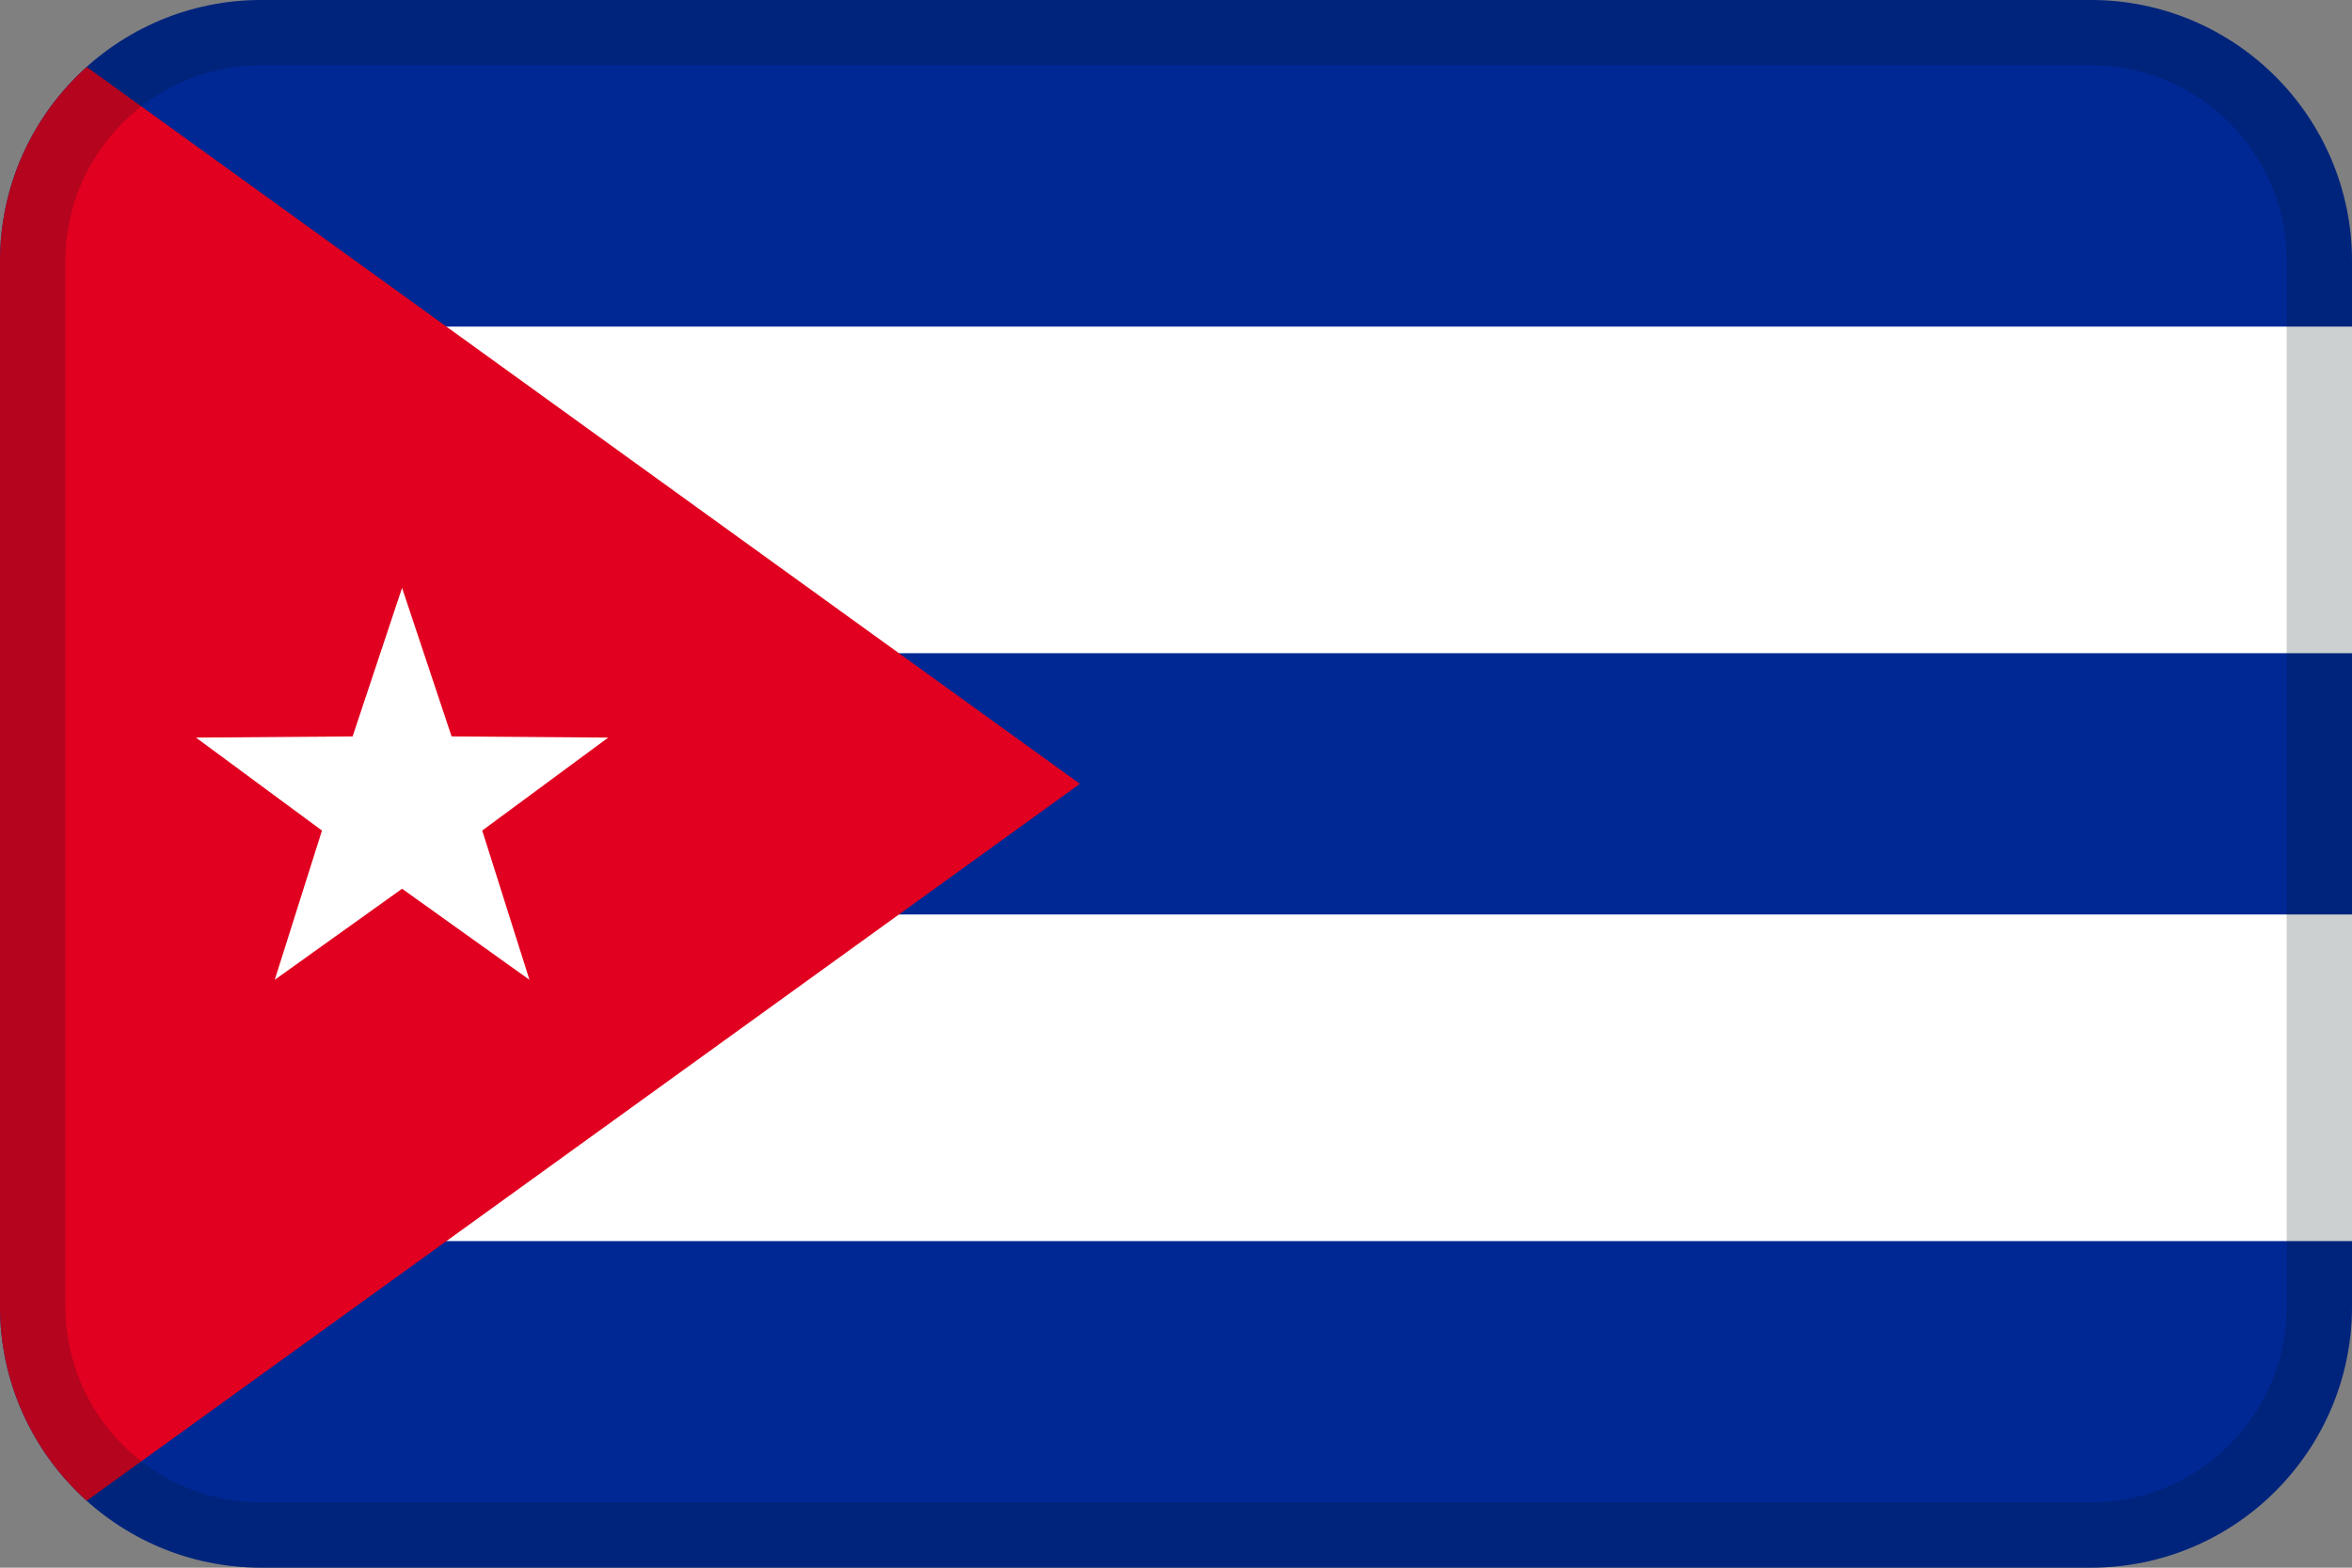 <?xml version="1.0" encoding="UTF-8"?>
<svg width="36px" height="24px" viewBox="0 0 36 24" version="1.1" xmlns="http://www.w3.org/2000/svg" xmlns:xlink="http://www.w3.org/1999/xlink">
    <rect x="0" y="0" width="36" height="24" fill="#808080" stroke="none"/>
    <!-- Generator: Sketch 55.2 (78181) - https://sketchapp.com -->
    <title>Flag / CU</title>
    <desc>Created with Sketch.</desc>
    <g id="Flag-/-CU" stroke="none" stroke-width="1" fill="none" fill-rule="evenodd">
        <path d="M4,0 L32,0 C34.209,0 36,1.791 36,4 L36,20 C36,22.209 34.209,24 32,24 L4,24 C1.791,24 0,22.209 0,20 L0,4 C0,1.791 1.791,0 4,0 Z" id="Mask" fill="#002895"></path>
        <rect id="Rectangle" fill="#FFFFFF" x="0" y="5" width="36" height="5"></rect>
        <rect id="Rectangle-Copy" fill="#FFFFFF" x="0" y="14" width="36" height="5"></rect>
        <path d="M6.96909012e-07,20.002 L6.96909012e-07,3.998 C0.001,2.817 0.513,1.756 1.327,1.025 L16.529,12 L1.327,22.975 C0.513,22.244 0.001,21.183 6.96909012e-07,20.002 Z" id="Path" fill="#E1001F"></path>
        <polygon id="Star" fill="#FFFFFF" points="6.154 13.606 4.205 15 4.928 12.715 3 11.292 5.397 11.274 6.154 9 6.912 11.274 9.309 11.292 7.381 12.715 8.104 15"></polygon>
        <path d="M4,1 C2.343,1 1,2.343 1,4 L1,20 C1,21.657 2.343,23 4,23 L32,23 C33.657,23 35,21.657 35,20 L35,4 C35,2.343 33.657,1 32,1 L4,1 Z M4,0 L32,0 C34.209,0 36,1.791 36,4 L36,20 C36,22.209 34.209,24 32,24 L4,24 C1.791,24 0,22.209 0,20 L0,4 C0,1.791 1.791,0 4,0 Z" id="Mask" fill="#031619" fill-rule="nonzero" opacity="0.2"></path>
    </g>
</svg>